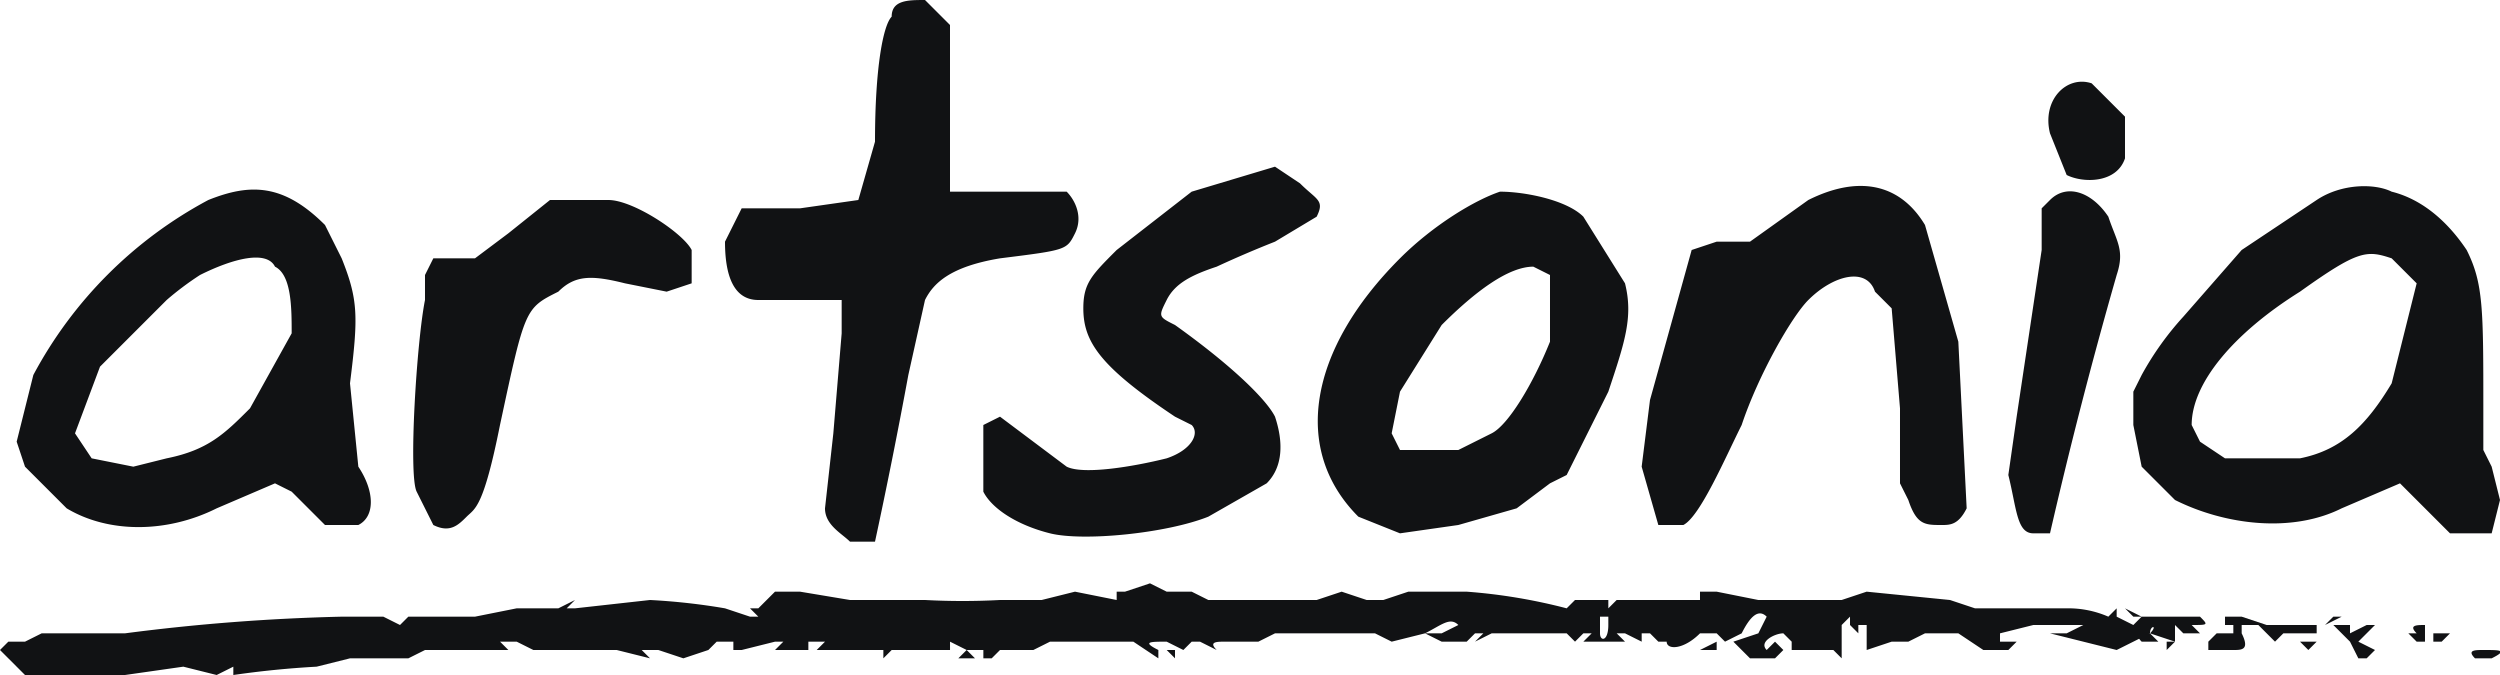 <svg xmlns="http://www.w3.org/2000/svg" width="300" height="81" version="1"><g fill="#111214" fill-rule="nonzero"><path d="M4 81H3l-3-3 1-1h2l2-1h10a244 244 0 0 1 26-2h5l2 1 1-1h8l5-1h5l2-1-1 1h1l9-1a77 77 0 0 1 9 1l3 1h1l-1-1h1l2-2h3l6 1h9a84 84 0 0 0 9 0h5l4-1 5 1v-1h1l3-1 2 1h3l2 1h13l3-1 3 1h2l3-1h7a67 67 0 0 1 12 2l1-1h4v1l1-1h10v-1h2l5 1h10l3-1 10 1 3 1h11a12 12 0 0 1 5 1c-1 0-1 0 0 0 0 1 0 1 0 0l1-1v1l2 1 1-1h-1l-1-1 2 1h4c0-1 0-1 0 0h3c1 1 1 1-1 1-1 0-1 0 0 0l1 1h-2l-1-1v2l-3-1c1-1 0-1 0 0l-2 1-2 1-4-1-4-1h2l2-1h-6l-4 1v1h2l-1 1h-3l-3-2h-4l-2 1h-2l-3 1v-2-1h-1v1l-1-1v-1l-1 1v4l-1-1h-4-1v-1l-1-1c-1 0-3 1-2 2l1-1 1 1-1 1h-3l-1-1c1 0 1 0 0 0l-1-1 3-1 1-2c-1-1-2 0-3 2l-2 1-1-1h-2c-2 2-4 2-4 1h-1l-1-1h-1v1l-2-1h-1l1 1h-5l1-1h-1l-1 1-1-1h-6-3l-2 1 1-1h-1l-1 1h-2-1l-2-1h2l2-1c-1-1-2 0-4 1l-4 1-2-1h-1-6-1-4l-2 1h-2-2c-1 0-2 0-1 1l-2-1h-1l-1 1-2-1c-2 0-3 0-1 1v1l-3-2h-8-1-1l-2 1h-4l-1 1h-1v-1h-2l-2-1v1h-1-6l-1 1v-1h-5-2-1l1-1h-1-1v1h-4l1-1h-1l-4 1h-1v-1h-2l-1 1-3 1-3-1h-2l1 1-4-1h-4-3-3l-2-1h-3 1l1 1h-7c1 0 1 0 0 0h-1-1-1l-2 1h-2-5l-4 1a113 113 0 0 0-10 1v-1l-2 1-4-1-7 1H4zm189-6v-1h-1v2c0 1 1 1 1-1zm-29 0l-1 1 1-1zm-93-2h-1 1zM296 79h1c-1-1 0-1 1-1 2 0 3 0 1 1h-1-2z"/><path d="M115 79l1-1 1 1h-2zM284 79h-1l-1-2h1l2 1-1 1zM140 78h1v1l-1-1zM204 78l2-1v1h-1-1zM242 78h1c1 0 1 0 0 0h-1zM266 78h-1v-1l1-1h2v-1h-1v-1h2l3 1h6v1h-4l-1 1-1-1-1-1h-2v1c1 2 0 2-1 2h-2zM246 78h1-1zM270 78h0zM127 78v-1 1zM260 77h1l-1 1v-1zM262 77s0-1 0 0v0zM276 77h2l-1 1-1-1zM285 77h0zM289 77h1l-1-1h1c-1-1 0-1 1-1v2h-2zM257 77c-1-1 0-1 1-1l1 1h-2zM292 77v-1h2l-1 1h-1zM282 77l-1-1-1-1h2v1l2-1h1l-1 1-1 1h-1zM242 76c-1 0-1 0 0 0h0zM280 74h1l-2 1 1-1zM265 74h0zM274 74h2-2zM102 65c-1-1-3-2-3-4l1-9 1-12v-4H91c-3 0-4-3-4-7l2-4h7l7-1 2-7c0-9 1-14 2-15 0-2 2-2 4-2l3 3v20h14c1 1 2 3 1 5s-1 2-9 3c-6 1-8 3-9 5l-2 9a680 680 0 0 1-4 20h-3zM126 64c-4-1-7-3-8-5v-4-4l2-1 4 3 4 3c2 1 8 0 12-1 3-1 4-3 3-4l-2-1c-9-6-11-9-11-13 0-3 1-4 4-7l9-7 10-3 3 2c2 2 3 2 2 4l-5 3a130 130 0 0 0-7 3c-3 1-5 2-6 4s-1 2 1 3c7 5 11 9 12 11 1 3 1 6-1 8l-7 4c-5 2-15 3-19 2zM244 64c-2 0-2-3-3-7l1-7 3-20v-5l1-1c2-2 5-1 7 2 1 3 2 4 1 7a596 596 0 0 0-8 31h-2zM294 64l-4-4-2-2-7 3c-6 3-14 2-20-1l-4-4-1-5v-4l1-2a36 36 0 0 1 5-7l7-8 9-6c3-2 7-2 9-1 4 1 7 4 9 7 2 4 2 7 2 19v5l1 2 1 4-1 4h-5zm-18-9c5-1 8-4 11-9l3-12-3-3c-3-1-4-1-11 4-8 5-13 11-13 16l1 2 3 2h9zM168 64l-5-2c-8-8-6-20 5-31 4-4 9-7 12-8 3 0 8 1 10 3l5 8c1 4 0 7-2 13l-5 10-2 1-4 3-7 2-7 1zm7-10l4-2c2-1 5-6 7-11v-8l-2-1c-3 0-7 3-11 7l-5 8-1 5 1 2h7zM39 63l-4-4-2-1-7 3c-6 3-13 3-18 0l-5-5-1-3 2-8a51 51 0 0 1 21-21c5-2 9-2 14 3l2 4c2 5 2 7 1 15l1 10c2 3 2 6 0 7h-4zm-19-8c5-1 7-3 10-6l5-9c0-3 0-7-2-8-1-2-5-1-9 1a36 36 0 0 0-4 3l-8 8-3 8 2 3 5 1 4-1zM199 63l-2-7 1-8 5-18 3-1h4l7-5c6-3 11-2 14 3l4 14 1 20c-1 2-2 2-3 2-2 0-3 0-4-3l-1-2v-9l-1-12-2-2c-1-3-5-2-8 1-2 2-6 9-8 15-2 4-5 11-7 12h-3zM52 63l-2-4c-1-2 0-18 1-23v-3l1-2h5l4-3 5-4h7c3 0 9 4 10 6v4l-3 1-5-1c-4-1-6-1-8 1-4 2-4 2-7 16-2 10-3 10-4 11s-2 2-4 1zM248 21l-2-5c-1-4 2-7 5-6l4 4v5c-1 3-5 3-7 2z"/></g></svg>